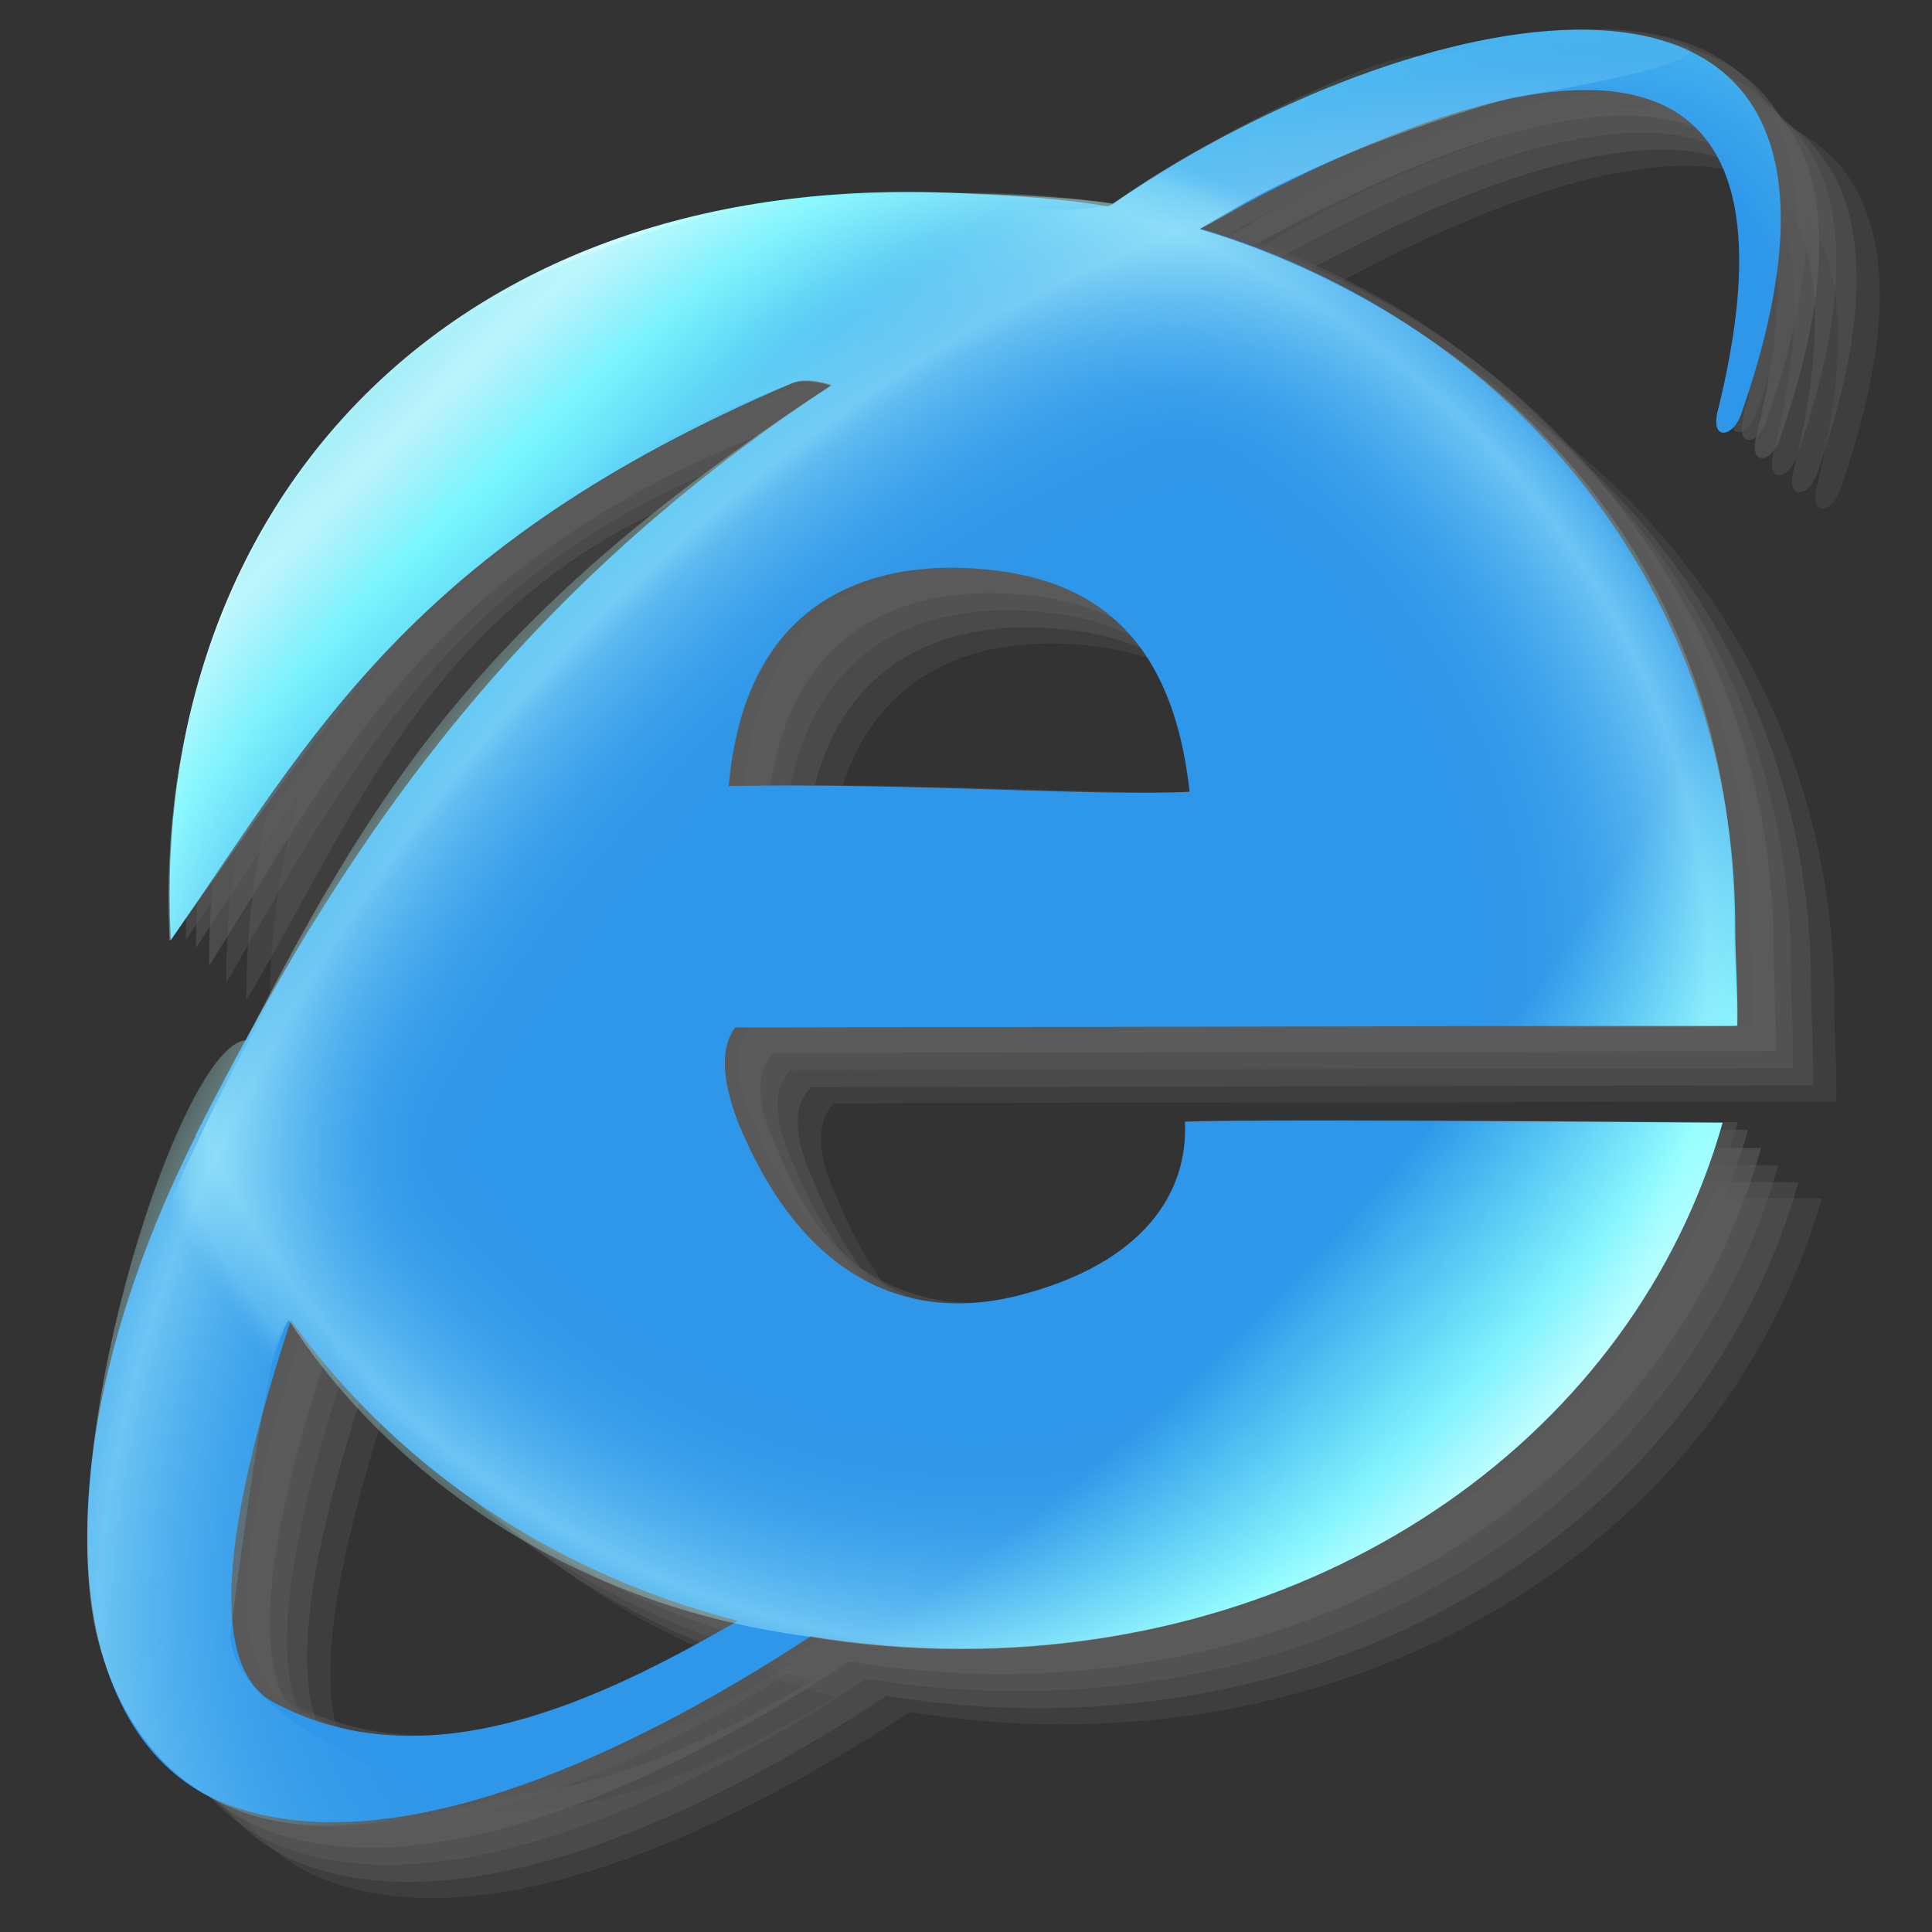 <?xml version="1.0" encoding="UTF-8" standalone="no"?>
<!-- Created with Inkscape (http://www.inkscape.org/) -->

<svg
   width="256mm"
   height="256mm"
   viewBox="0 0 256 256"
   version="1.1"
   id="svg1"
   inkscape:version="1.3.2 (091e20ef0f, 2023-11-25)"
   xml:space="preserve"
   sodipodi:docname="internet-explorer8.svg"
   xmlns:inkscape="http://www.inkscape.org/namespaces/inkscape"
   xmlns:sodipodi="http://sodipodi.sourceforge.net/DTD/sodipodi-0.dtd"
   xmlns:xlink="http://www.w3.org/1999/xlink"
   xmlns="http://www.w3.org/2000/svg"
   xmlns:svg="http://www.w3.org/2000/svg"
   xmlns:rdf="http://www.w3.org/1999/02/22-rdf-syntax-ns#"
   xmlns:cc="http://creativecommons.org/ns#"
   xmlns:dc="http://purl.org/dc/elements/1.1/"><rect x="0" y="0" width="256" height="256" fill="#333333" stroke="none"/><defs
     id="defs1"><linearGradient
       id="linearGradient22"
       inkscape:collect="always"><stop
         style="stop-color:#2f97e9;stop-opacity:0;"
         offset="0"
         id="stop16" /><stop
         style="stop-color:#2f97e9;stop-opacity:0;"
         offset="0.537"
         id="stop17" /><stop
         style="stop-color:#b9feff;stop-opacity:0.444;"
         offset="0.738"
         id="stop18" /><stop
         style="stop-color:#b9feff;stop-opacity:0.233;"
         offset="0.787"
         id="stop19" /><stop
         style="stop-color:#74caf4;stop-opacity:0;"
         offset="0.844"
         id="stop20" /><stop
         style="stop-color:#2f97e9;stop-opacity:0;"
         offset="0.875"
         id="stop21" /><stop
         style="stop-color:#2f97e9;stop-opacity:0;"
         offset="1"
         id="stop22" /></linearGradient><linearGradient
       id="linearGradient15"
       inkscape:collect="always"><stop
         style="stop-color:#2f97e9;stop-opacity:0;"
         offset="0"
         id="stop9" /><stop
         style="stop-color:#2f97e9;stop-opacity:0;"
         offset="0.537"
         id="stop10" /><stop
         style="stop-color:#b9feff;stop-opacity:0.444;"
         offset="0.749"
         id="stop11" /><stop
         style="stop-color:#b9feff;stop-opacity:0.233;"
         offset="0.791"
         id="stop12" /><stop
         style="stop-color:#74caf4;stop-opacity:0;"
         offset="0.817"
         id="stop13" /><stop
         style="stop-color:#2f97e9;stop-opacity:0;"
         offset="0.875"
         id="stop14" /><stop
         style="stop-color:#2f97e9;stop-opacity:0;"
         offset="1"
         id="stop15" /></linearGradient><linearGradient
       id="linearGradient2"
       inkscape:collect="always"><stop
         style="stop-color:#2f97e9;stop-opacity:1;"
         offset="0"
         id="stop2" /><stop
         style="stop-color:#2f97e9;stop-opacity:1;"
         offset="0.471"
         id="stop4" /><stop
         style="stop-color:#7efeff;stop-opacity:1;"
         offset="0.676"
         id="stop8" /><stop
         style="stop-color:#d1feff;stop-opacity:1;"
         offset="0.771"
         id="stop5" /><stop
         style="stop-color:#95e8f4;stop-opacity:1;"
         offset="0.845"
         id="stop7" /><stop
         style="stop-color:#2f97e9;stop-opacity:1;"
         offset="0.957"
         id="stop6" /><stop
         style="stop-color:#2f97e9;stop-opacity:1;"
         offset="1"
         id="stop3" /></linearGradient><radialGradient
       inkscape:collect="always"
       xlink:href="#linearGradient2"
       id="radialGradient3"
       cx="111.138"
       cy="123.053"
       fx="111.138"
       fy="123.053"
       r="112.2"
       gradientTransform="matrix(2.035,-2.005,0.821,0.833,-205.978,252.396)"
       gradientUnits="userSpaceOnUse" /><radialGradient
       inkscape:collect="always"
       xlink:href="#linearGradient15"
       id="radialGradient9"
       gradientUnits="userSpaceOnUse"
       gradientTransform="matrix(0.553,-0.99,1.105,0.618,-77.626,170.894)"
       cx="125.138"
       cy="118.725"
       fx="125.138"
       fy="118.725"
       r="112.2" /><radialGradient
       inkscape:collect="always"
       xlink:href="#linearGradient22"
       id="radialGradient15"
       gradientUnits="userSpaceOnUse"
       gradientTransform="matrix(1.303,-1.416,0.861,0.792,-143.23,202.959)"
       cx="118.392"
       cy="152.344"
       fx="118.392"
       fy="152.344"
       r="112.2" /></defs><sodipodi:namedview
     id="base"
     pagecolor="#ffffff"
     bordercolor="#000000"
     borderopacity="0.3"
     inkscape:pageopacity="0.0"
     inkscape:pageshadow="2"
     inkscape:zoom="0.98994949"
     inkscape:cx="505.07627"
     inkscape:cy="476.792"
     inkscape:document-units="mm"
     inkscape:showpageshadow="2"
     inkscape:pagecheckerboard="0"
     inkscape:deskcolor="#d1d1d1"
     inkscape:current-layer="svg1" /><g
     id="g9"
     style="display:inline"><g
       id="g22"
       transform="translate(0.267,0.935)"><path
         id="path1"
         style="display:inline;fill:#6b6b6b;fill-opacity:0.213;stroke-width:1.57;stroke-linecap:round;stroke-linejoin:round"
         d="m 221.454,13.047 c -18.597,0.292 -43.089,10.485 -61.716,23.441 -6.397,-1.151 -12.993,-1.776 -19.746,-1.776 -64.234,0 -104.541,44.024 -104.541,98.33 0,0.222 0.016,0.445 0.018,0.667 19.178,-27.257 35.969,-47.995 82.36,-73.836 1.564,-0.871 3.951,-0.162 5.25,0.258 -43.746,28.694 -65.998,63.273 -84.336,99.459 0.008,0.025 0.02,0.049 0.028,0.074 -21.45,42.744 -17.844,80.081 4.024,88.477 20.904,8.026 51.272,-5.039 77.511,-22.233 6.409,1.062 13.099,1.641 20.068,1.641 48.515,0 89.031,-28.392 100.738,-69.68 -22.214,-0.169 -61.985,-0.443 -71.255,-0.134 0.473,9.461 -5.512,18.721 -21.748,22.958 -16.236,4.237 -29.651,-3.565 -37.549,-23.093 -2.557,-5.588 -2.786,-9.779 -0.304,-12.343 l 132.799,-0.24 c 0.103,-4.044 -0.28,-9.112 -0.28,-13.191 0,-43.828 -28.737,-79.728 -70.852,-92.424 24.64,-14.115 85.16,-42.858 68.528,24.19 -0.977,3.938 2.016,3.532 3.108,0.405 C 256.866,25.893 243.205,12.705 221.454,13.047 Z M 136.9,84.38 c 1.589,-0.077 3.112,-0.057 4.525,0.022 13.808,0.773 26.546,6.614 29.049,29.623 -11.57,0.646 -36.245,-1.179 -61.062,-0.765 2.032,-23.049 16.364,-28.342 27.487,-28.881 z m -85.505,99.661 c 13.162,18.358 33.474,33.251 59.245,39.834 -18.427,10.617 -41.225,21.572 -61.461,10.847 -9.67,-5.125 -5.681,-26.731 2.216,-50.681 z"
         sodipodi:nodetypes="scsscscccscsccscccscscscsccsccscc"
         inkscape:label="shadow" /><path
         id="path22"
         style="display:inline;fill:#6b6b6b;fill-opacity:0.282;stroke-width:1.57;stroke-linecap:round;stroke-linejoin:round"
         d="m 218.381,10.908 c -18.597,0.292 -43.089,10.485 -61.716,23.441 -6.397,-1.151 -12.993,-1.776 -19.746,-1.776 -64.234,0 -104.541,44.024 -104.541,98.33 0,0.222 0.016,0.445 0.018,0.667 17.754,-29.819 27.701,-62.878 82.36,-73.836 1.755,-0.352 3.951,-0.162 5.25,0.258 -43.746,28.694 -65.998,63.273 -84.336,99.459 0.008,0.025 0.02,0.049 0.028,0.074 -21.45,42.744 -17.844,80.081 4.024,88.477 20.904,8.026 51.272,-5.039 77.511,-22.233 6.409,1.062 13.099,1.641 20.068,1.641 48.515,0 89.031,-28.392 100.738,-69.68 -22.214,-0.169 -61.985,-0.443 -71.255,-0.134 0.473,9.461 -5.512,18.721 -21.748,22.958 -16.236,4.237 -29.651,-3.565 -37.549,-23.093 -2.557,-5.588 -2.786,-9.779 -0.304,-12.343 l 132.799,-0.24 c 0.103,-4.044 -0.28,-9.112 -0.28,-13.191 0,-43.828 -28.737,-79.728 -70.852,-92.424 24.64,-14.115 85.16,-42.858 68.528,24.19 -0.977,3.938 2.016,3.532 3.108,0.405 C 253.792,23.755 240.132,10.567 218.381,10.908 Z m -84.554,71.333 c 1.589,-0.077 3.112,-0.057 4.525,0.022 13.808,0.773 26.546,6.614 29.049,29.623 -11.57,0.646 -36.245,-1.179 -61.062,-0.765 2.032,-23.049 16.364,-28.342 27.487,-28.881 z M 48.322,181.903 c 13.162,18.358 33.474,33.251 59.245,39.834 -18.427,10.617 -41.225,21.572 -61.461,10.847 -9.67,-5.125 -5.681,-26.731 2.216,-50.681 z"
         sodipodi:nodetypes="scsscscccscsccscccscscscsccsccscc"
         inkscape:label="shadow" /><path
         id="path23"
         style="display:inline;fill:#6b6b6b;fill-opacity:0.279;stroke-width:1.57;stroke-linecap:round;stroke-linejoin:round"
         d="m 215.708,8.637 c -18.597,0.292 -43.089,10.485 -61.716,23.441 -6.397,-1.151 -12.993,-1.776 -19.746,-1.776 -64.234,0 -104.541,44.024 -104.541,98.33 0,0.222 0.016,0.445 0.018,0.667 C 48.062,97.273 63.402,68.276 112.082,55.462 c 1.731,-0.456 3.951,-0.162 5.25,0.258 -43.746,28.694 -65.998,63.273 -84.336,99.459 0.008,0.025 0.02,0.049 0.028,0.074 -21.45,42.744 -17.844,80.081 4.024,88.477 20.904,8.026 51.272,-5.039 77.511,-22.233 6.409,1.062 13.099,1.641 20.068,1.641 48.515,0 89.031,-28.392 100.738,-69.68 -22.214,-0.169 -61.985,-0.443 -71.255,-0.134 0.473,9.461 -5.512,18.721 -21.748,22.958 -16.236,4.237 -29.651,-3.565 -37.549,-23.093 -2.557,-5.588 -2.786,-9.779 -0.304,-12.343 l 132.799,-0.24 c 0.103,-4.044 -0.28,-9.112 -0.28,-13.191 0,-43.828 -28.737,-79.728 -70.852,-92.424 24.64,-14.115 85.16,-42.858 68.528,24.19 -0.977,3.938 2.016,3.532 3.108,0.405 C 251.12,21.483 237.459,8.295 215.708,8.637 Z m -84.554,71.333 c 1.589,-0.077 3.112,-0.057 4.525,0.022 13.808,0.773 26.546,6.614 29.049,29.623 -11.57,0.646 -36.245,-1.179 -61.062,-0.765 2.032,-23.049 16.364,-28.342 27.487,-28.881 z M 45.649,179.631 c 13.162,18.358 33.474,33.251 59.245,39.834 -18.427,10.617 -41.225,21.572 -61.461,10.847 -9.67,-5.125 -5.681,-26.731 2.216,-50.681 z"
         sodipodi:nodetypes="scsscscccscsccscccscscscsccsccscc"
         inkscape:label="shadow" /><path
         id="path24"
         style="display:inline;fill:#646464;fill-opacity:0.498;stroke-width:1.57;stroke-linecap:round;stroke-linejoin:round"
         d="m 213.436,6.365 c -18.597,0.292 -43.089,10.485 -61.716,23.441 -6.397,-1.151 -12.993,-1.776 -19.746,-1.776 -64.234,0 -104.541,44.024 -104.541,98.33 0,0.222 0.016,0.445 0.018,0.667 18.153,-28.734 30.558,-56.085 82.36,-73.836 1.693,-0.58 3.951,-0.162 5.25,0.258 -43.746,28.694 -65.998,63.273 -84.336,99.459 0.008,0.025 0.02,0.049 0.028,0.074 -21.45,42.744 -17.844,80.081 4.024,88.477 20.904,8.026 51.272,-5.039 77.511,-22.233 6.409,1.062 13.099,1.641 20.068,1.641 48.515,0 89.031,-28.392 100.738,-69.68 -22.214,-0.169 -61.985,-0.443 -71.255,-0.134 0.473,9.461 -5.512,18.721 -21.748,22.958 -16.236,4.237 -29.651,-3.565 -37.549,-23.093 -2.557,-5.588 -2.786,-9.779 -0.304,-12.343 l 132.799,-0.24 c 0.103,-4.044 -0.28,-9.112 -0.28,-13.191 0,-43.828 -28.737,-79.728 -70.852,-92.424 24.64,-14.115 85.16,-42.858 68.528,24.19 -0.977,3.938 2.016,3.532 3.108,0.405 C 248.848,19.211 235.187,6.023 213.436,6.365 Z M 128.882,77.698 c 1.589,-0.077 3.112,-0.057 4.525,0.022 13.808,0.773 26.546,6.614 29.049,29.623 -11.57,0.646 -36.245,-1.179 -61.062,-0.765 2.032,-23.049 16.364,-28.342 27.487,-28.881 z M 43.377,177.36 c 13.162,18.358 33.474,33.251 59.245,39.834 -18.427,10.617 -41.225,21.572 -61.461,10.847 -9.67,-5.125 -5.681,-26.731 2.216,-50.681 z"
         sodipodi:nodetypes="scsscscccscsccscccscscscsccsccscc"
         inkscape:label="shadow" /><path
         id="path25"
         style="display:inline;fill:#5d5d5d;fill-opacity:0.498;stroke-width:1.57;stroke-linecap:round;stroke-linejoin:round"
         d="m 211.699,3.959 c -18.597,0.292 -43.089,10.485 -61.716,23.441 -6.397,-1.151 -12.993,-1.776 -19.746,-1.776 -64.234,0 -104.541,44.024 -104.541,98.33 0,0.222 0.016,0.445 0.018,0.667 18.833,-28.271 33.208,-54.218 82.36,-73.836 1.662,-0.663 3.951,-0.162 5.25,0.258 -43.746,28.694 -65.998,63.273 -84.336,99.459 0.008,0.025 0.02,0.049 0.028,0.074 -21.45,42.744 -17.844,80.081 4.024,88.477 20.904,8.026 51.272,-5.039 77.511,-22.233 6.409,1.062 13.099,1.641 20.068,1.641 48.515,0 89.031,-28.392 100.738,-69.68 -22.214,-0.169 -61.985,-0.443 -71.255,-0.134 0.473,9.461 -5.512,18.721 -21.748,22.958 -16.236,4.237 -29.651,-3.565 -37.549,-23.093 -2.557,-5.588 -2.786,-9.779 -0.304,-12.343 l 132.799,-0.24 c 0.103,-4.044 -0.28,-9.112 -0.28,-13.191 0,-43.828 -28.737,-79.728 -70.852,-92.424 24.64,-14.115 85.16,-42.858 68.528,24.19 -0.977,3.938 2.016,3.532 3.108,0.405 C 247.111,16.806 233.45,3.618 211.699,3.959 Z M 127.145,75.293 c 1.589,-0.077 3.112,-0.057 4.525,0.022 13.808,0.773 26.546,6.614 29.049,29.623 -11.57,0.646 -36.245,-1.179 -61.062,-0.765 C 101.69,81.125 116.022,75.832 127.145,75.293 Z M 41.64,174.954 c 13.162,18.358 33.474,33.251 59.245,39.834 -18.427,10.617 -41.225,21.572 -61.461,10.847 -9.67,-5.125 -5.681,-26.731 2.216,-50.681 z"
         sodipodi:nodetypes="scsscscccscsccscccscscscsccsccscc"
         inkscape:label="shadow" /><path
         id="path26"
         style="display:inline;fill:#585858;fill-opacity:0.498;stroke-width:1.57;stroke-linecap:round;stroke-linejoin:round"
         d="M 210.362,2.93 C 191.765,3.222 167.274,13.414 148.647,26.37 142.25,25.219 135.654,24.594 128.9,24.594 c -64.234,0 -104.541,44.024 -104.541,98.33 0,0.222 0.016,0.445 0.018,0.667 19.092,-28.053 32.961,-55.013 82.36,-73.836 1.673,-0.637 3.951,-0.162 5.25,0.258 -43.746,28.694 -65.998,63.273 -84.336,99.459 0.008,0.025 0.02,0.049 0.028,0.074 -21.45,42.744 -17.844,80.081 4.024,88.477 20.904,8.026 51.272,-5.039 77.511,-22.233 6.409,1.062 13.099,1.641 20.068,1.641 48.515,0 89.031,-28.392 100.738,-69.68 -22.214,-0.169 -61.985,-0.443 -71.255,-0.134 0.473,9.461 -5.512,18.721 -21.748,22.958 -16.236,4.237 -29.651,-3.565 -37.549,-23.093 -2.557,-5.588 -2.786,-9.779 -0.304,-12.343 l 132.799,-0.24 c 0.103,-4.044 -0.28,-9.112 -0.28,-13.191 0,-43.828 -28.737,-79.728 -70.852,-92.424 24.64,-14.115 85.16,-42.858 68.528,24.19 -0.977,3.938 2.016,3.532 3.108,0.405 C 245.774,15.776 232.114,2.588 210.362,2.93 Z M 125.809,74.263 c 1.589,-0.077 3.112,-0.057 4.525,0.022 13.808,0.773 26.546,6.614 29.049,29.623 -11.57,0.646 -36.245,-1.179 -61.062,-0.765 2.032,-23.049 16.364,-28.342 27.487,-28.881 z M 40.304,173.924 c 13.162,18.358 33.474,33.251 59.245,39.834 -18.427,10.617 -41.225,21.572 -61.461,10.847 -9.67,-5.125 -5.681,-26.731 2.216,-50.681 z"
         sodipodi:nodetypes="scsscscccscsccscccscscscsccsccscc"
         inkscape:label="shadow" /></g><path
       id="path2"
       style="display:inline;fill:url(#radialGradient3);stroke-width:1.57;stroke-linecap:round;stroke-linejoin:round"
       d="M 208.603,3.937 C 190.005,4.229 165.514,14.422 146.887,27.378 140.49,26.227 133.887,25.925 127.141,25.602 59.056,22.345 19.945,67.38 22.6,123.932 c 0.01,0.222 0.016,0.445 0.018,0.667 18.982,-27.327 31.733,-52.237 82.36,-73.836 1.646,-0.702 3.951,-0.162 5.25,0.258 -43.746,28.694 -65.998,63.273 -84.336,99.459 0.008,0.025 0.02,0.049 0.028,0.074 -21.45,42.744 -17.844,80.081 4.024,88.477 20.904,8.026 51.272,-5.039 77.511,-22.233 6.409,1.062 13.099,1.641 20.068,1.641 48.515,0 89.031,-28.392 100.738,-69.68 -22.214,-0.169 -61.985,-0.443 -71.255,-0.134 0.473,9.461 -5.512,18.721 -21.748,22.958 -16.236,4.237 -29.651,-3.565 -37.549,-23.093 -2.098,-5.612 -2.238,-9.755 -0.304,-12.343 l 132.799,-0.24 c 0.103,-4.044 -0.28,-9.112 -0.28,-13.191 0,-43.828 -28.737,-79.728 -70.852,-92.424 24.64,-14.115 85.16,-42.858 68.528,24.19 -0.977,3.938 2.016,3.532 3.108,0.405 C 244.015,16.784 230.354,3.596 208.603,3.937 Z M 124.049,75.271 c 1.589,-0.077 3.112,-0.057 4.525,0.022 13.808,0.773 26.546,6.614 29.049,29.623 -11.57,0.646 -36.245,-1.179 -61.062,-0.765 C 98.594,81.103 112.926,75.81 124.049,75.271 Z M 38.544,174.932 c 13.162,18.358 33.474,33.251 59.245,39.834 -18.427,10.617 -41.225,21.572 -61.461,10.847 -9.67,-5.125 -5.681,-26.731 2.216,-50.681 z"
       sodipodi:nodetypes="scsscscccscsccscccscscscsccsccscc"
       inkscape:label="headcolor" /><path
       d="M 147.499,26.981 C 141.945,26.103 132.405,25.681 125.653,25.544 58.415,24.179 19.917,68.551 22.448,124.008 c 0.01,0.222 0.016,0.445 0.018,0.667 C 42.207,97.501 56.569,71.277 104.826,50.839 c 1.648,-0.698 3.951,-0.162 5.25,0.258 C 66.33,79.79 50.928,102.416 32.59,138.602 c -9.475,17.362 -19.206,42.044 -17.251,41.067 -4.783,16.366 -4.173,29.138 -1.43,40.486 3.34,8.649 8.417,15.063 15.285,19.176 0.804,-15.147 4.878,-58.596 9.08,-64.441 10.545,16.536 33.217,37.314 69.029,41.984 6.409,1.062 13.099,1.641 20.068,1.641 48.515,0 89.031,-28.392 100.738,-69.68 -22.214,-0.169 -61.985,-0.443 -71.255,-0.134 0.473,9.461 -5.512,18.721 -21.748,22.958 -16.236,4.237 -29.651,-3.565 -37.549,-23.093 -1.414,-5.033 -3.708,-10.683 -0.304,-12.343 L 230.053,135.983 c 0.103,-4.044 -0.283,-9.112 -0.28,-13.191 0.047,-63.73 -51.529,-86.877 -70.852,-92.424 8.897,-4.568 16.808,-10.121 24.721,-15.673 L 200.387,4.868 177.549,11.172 c -11.672,7.238 -15.791,6.185 -30.051,15.809 z m -23.601,48.365 c 1.589,-0.077 3.112,-0.057 4.525,0.022 13.808,0.773 26.546,6.614 29.049,29.623 -11.57,0.646 -36.245,-1.179 -61.062,-0.765 2.032,-23.049 16.364,-28.342 27.487,-28.881 z"
       style="display:inline;fill:url(#radialGradient9);stroke-width:1.57;stroke-linecap:round;stroke-linejoin:round"
       id="path1-6"
       sodipodi:nodetypes="csscscccccccsccscccscccccssccss" /><path
       d="M 147.538,27.119 C 136.597,29.197 132.399,25.874 125.653,25.544 59.144,22.294 21.273,68.022 22.448,124.008 c 0.005,0.222 0.016,0.445 0.018,0.667 19.53,-27.385 33.346,-54.649 82.36,-73.836 1.667,-0.652 3.951,-0.162 5.25,0.258 C 66.33,79.79 50.928,101.66 32.59,137.846 c -8.372,0.395 -25.175,51.461 -20.086,77.352 2.077,10.518 11.242,33.178 44.116,24.989 0.228,-5.135 -25.339,-10.961 -26.103,-23.535 0,0 5.739,-45.746 7.757,-41.762 10.545,16.536 33.217,37.314 69.029,41.984 6.409,1.062 13.099,1.641 20.068,1.641 48.515,0 89.031,-28.392 100.738,-69.68 -22.214,-0.169 -61.985,-0.443 -71.255,-0.134 0.473,9.461 -5.512,18.721 -21.748,22.958 -16.236,4.237 -29.651,-3.565 -37.549,-23.093 -2.189,-6.296 -1.973,-9.952 -0.304,-12.343 L 230.053,135.983 c 0.103,-4.044 -0.283,-9.112 -0.28,-13.191 0.047,-63.73 -51.529,-86.877 -70.852,-92.424 12.664,-7.93 27.24,-13.372 41.168,-17.387 26.263,-4.467 33.848,-7.798 7.474,-9.064 L 188.004,7.716 C 186.705,5.084 157.176,19.341 147.538,27.119 Z m -23.64,48.227 c 1.589,-0.077 3.112,-0.057 4.525,0.022 13.808,0.773 26.546,6.614 29.049,29.623 -11.57,0.646 -36.245,-1.179 -61.062,-0.765 2.032,-23.049 16.364,-28.342 27.487,-28.881 z"
       style="display:inline;fill:url(#radialGradient15);stroke-width:1.57;stroke-linecap:round;stroke-linejoin:round"
       id="path15"
       sodipodi:nodetypes="csscscccccccsccscccscccccssccss" /></g></svg>
